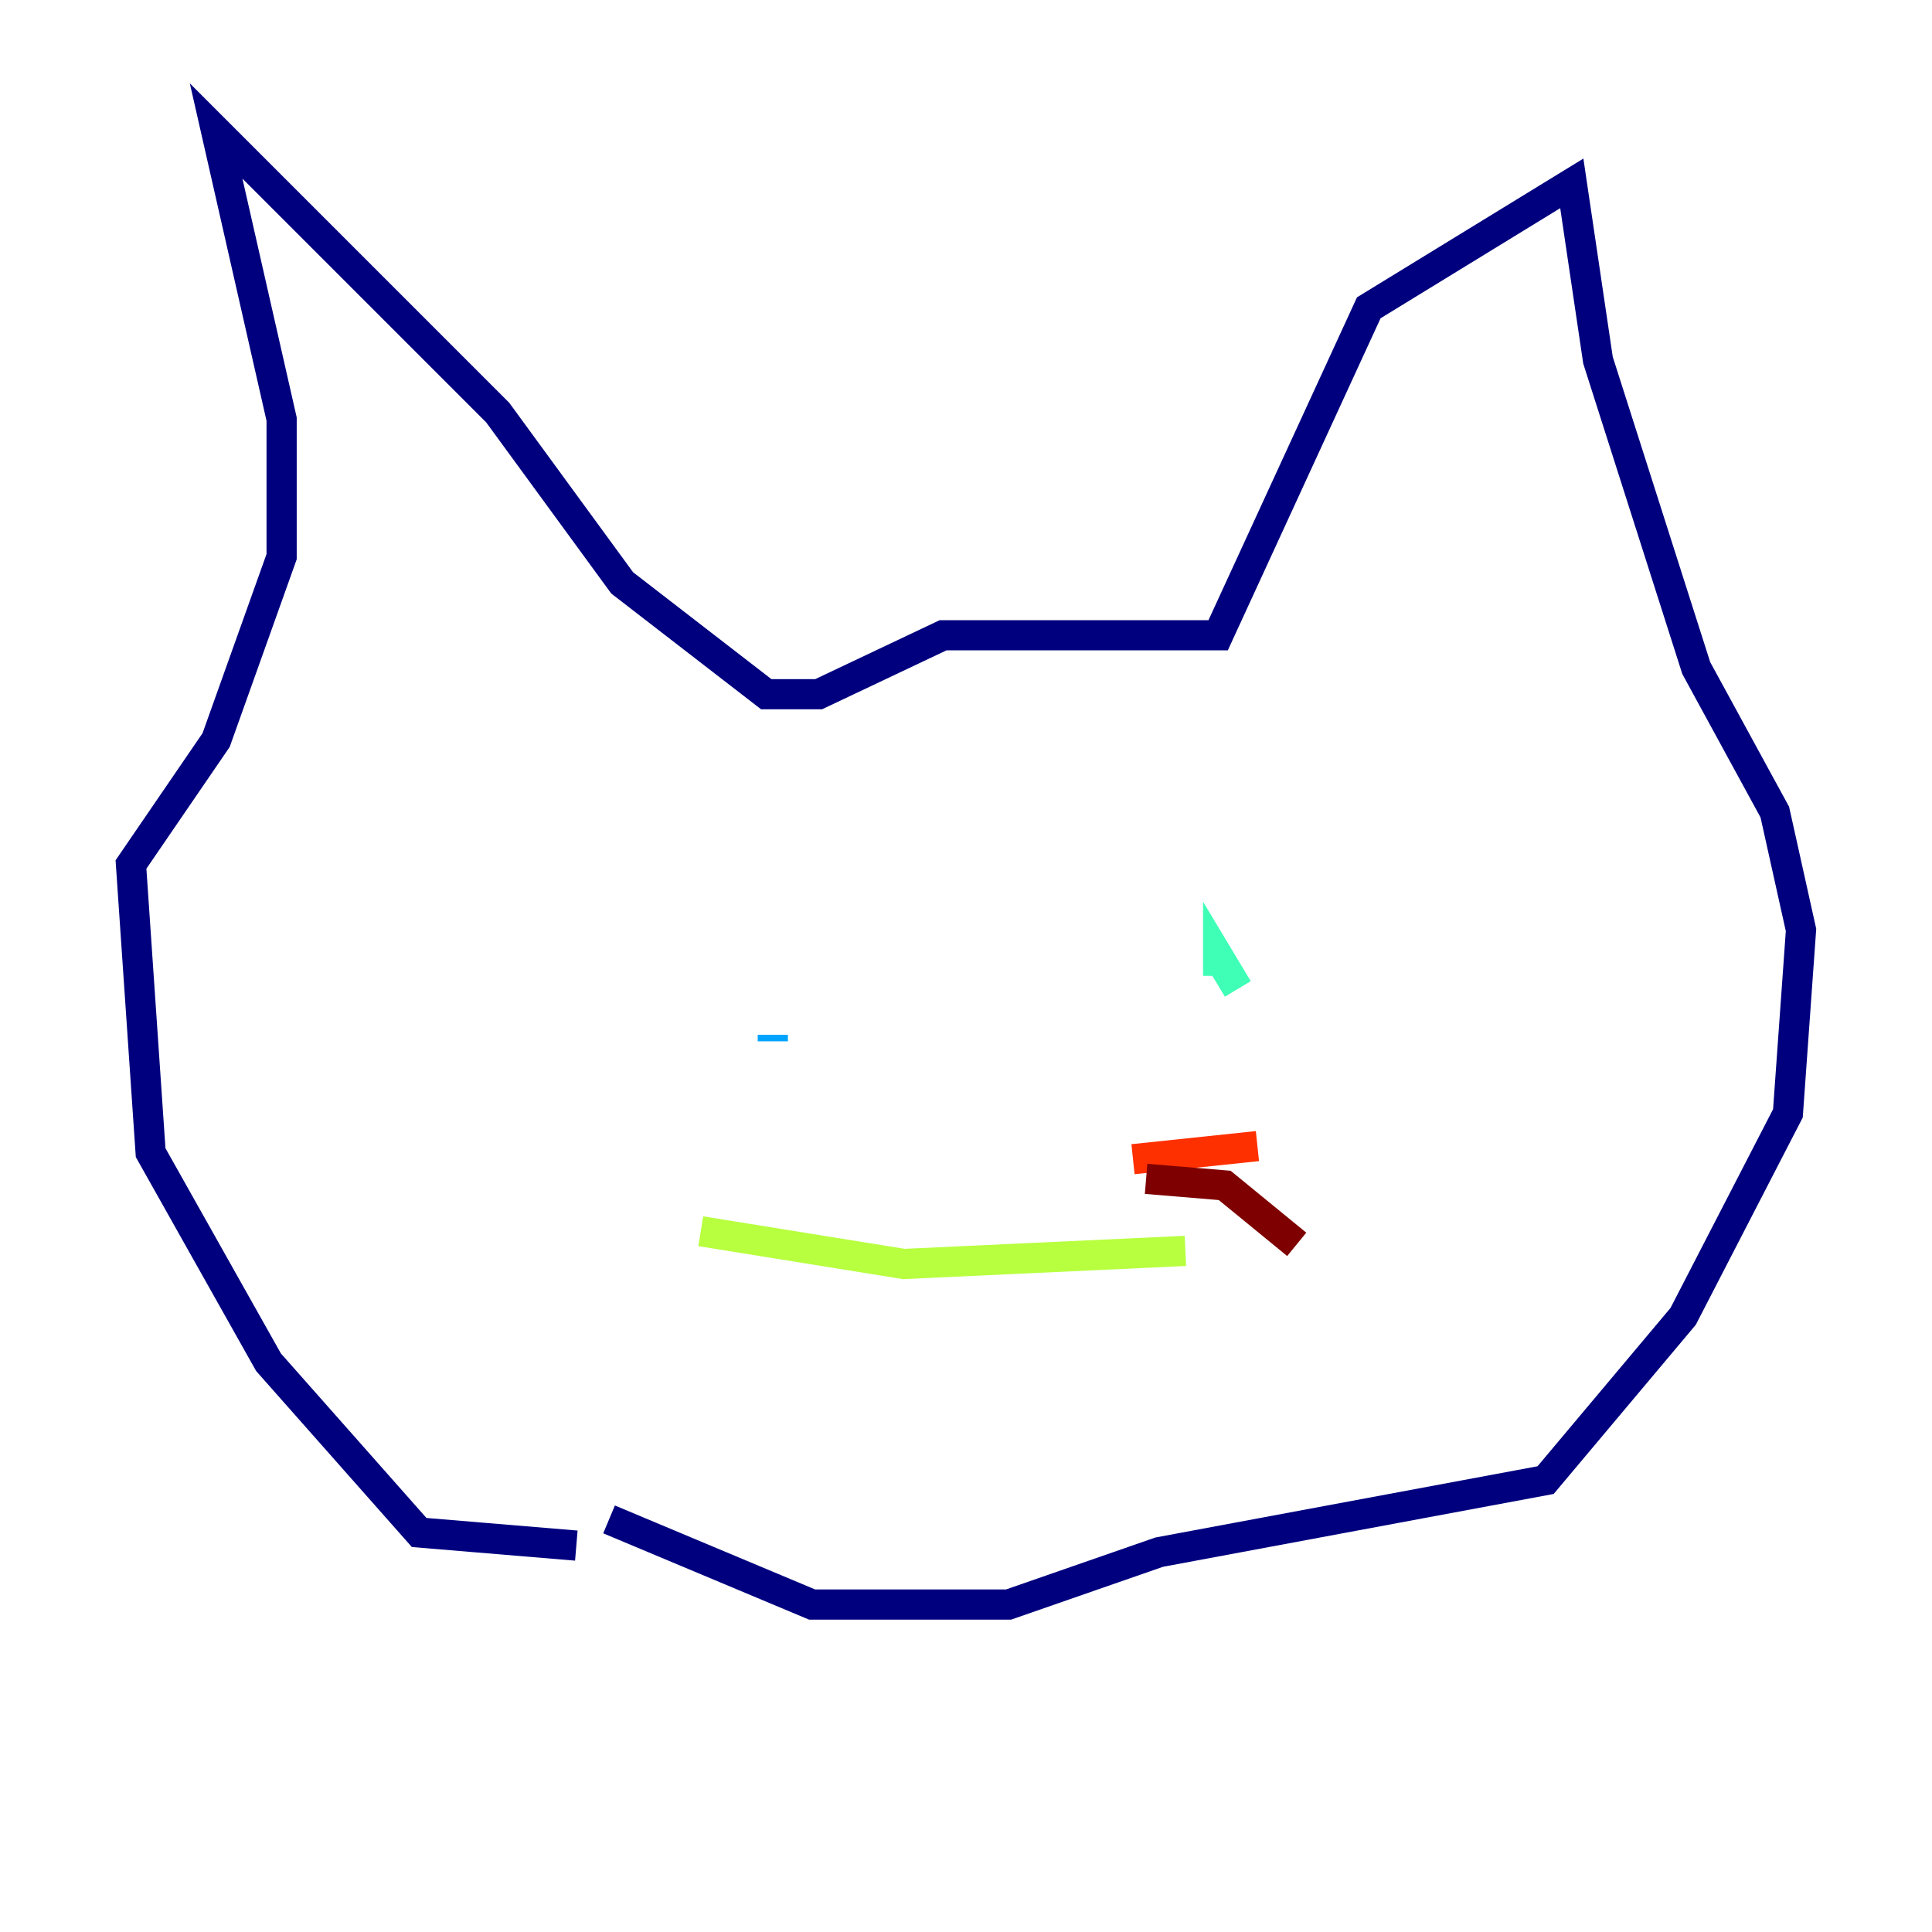 <?xml version="1.0" encoding="utf-8" ?>
<svg baseProfile="tiny" height="128" version="1.2" viewBox="0,0,128,128" width="128" xmlns="http://www.w3.org/2000/svg" xmlns:ev="http://www.w3.org/2001/xml-events" xmlns:xlink="http://www.w3.org/1999/xlink"><defs /><polyline fill="none" points="38.183,102.4 27.77,101.532 17.79,90.251 9.98,76.366 8.678,57.275 14.319,49.031 18.658,36.881 18.658,27.77 14.319,8.678 32.976,27.336 41.22,38.617 50.766,45.993 54.237,45.993 62.481,42.088 80.705,42.088 90.685,20.393 104.136,12.149 105.871,23.864 112.38,44.258 117.586,53.803 119.322,61.614 118.454,73.763 111.512,87.214 102.4,98.061 76.8,102.834 66.82,106.305 53.803,106.305 40.352,100.664" stroke="#00007f" stroke-width="2" /><polyline fill="none" points="50.332,69.424 50.332,69.424" stroke="#0010ff" stroke-width="2" /><polyline fill="none" points="51.2,68.556 51.2,68.99" stroke="#00a4ff" stroke-width="2" /><polyline fill="none" points="82.007,65.519 80.705,63.349 80.705,64.651" stroke="#3fffb7" stroke-width="2" /><polyline fill="none" points="46.427,81.573 59.878,83.742 78.536,82.875" stroke="#b7ff3f" stroke-width="2" /><polyline fill="none" points="65.519,78.102 65.519,78.102" stroke="#ffb900" stroke-width="2" /><polyline fill="none" points="75.064,76.8 83.308,75.932" stroke="#ff3000" stroke-width="2" /><polyline fill="none" points="75.932,78.102 81.139,78.536 85.912,82.441" stroke="#7f0000" stroke-width="2" /></svg>